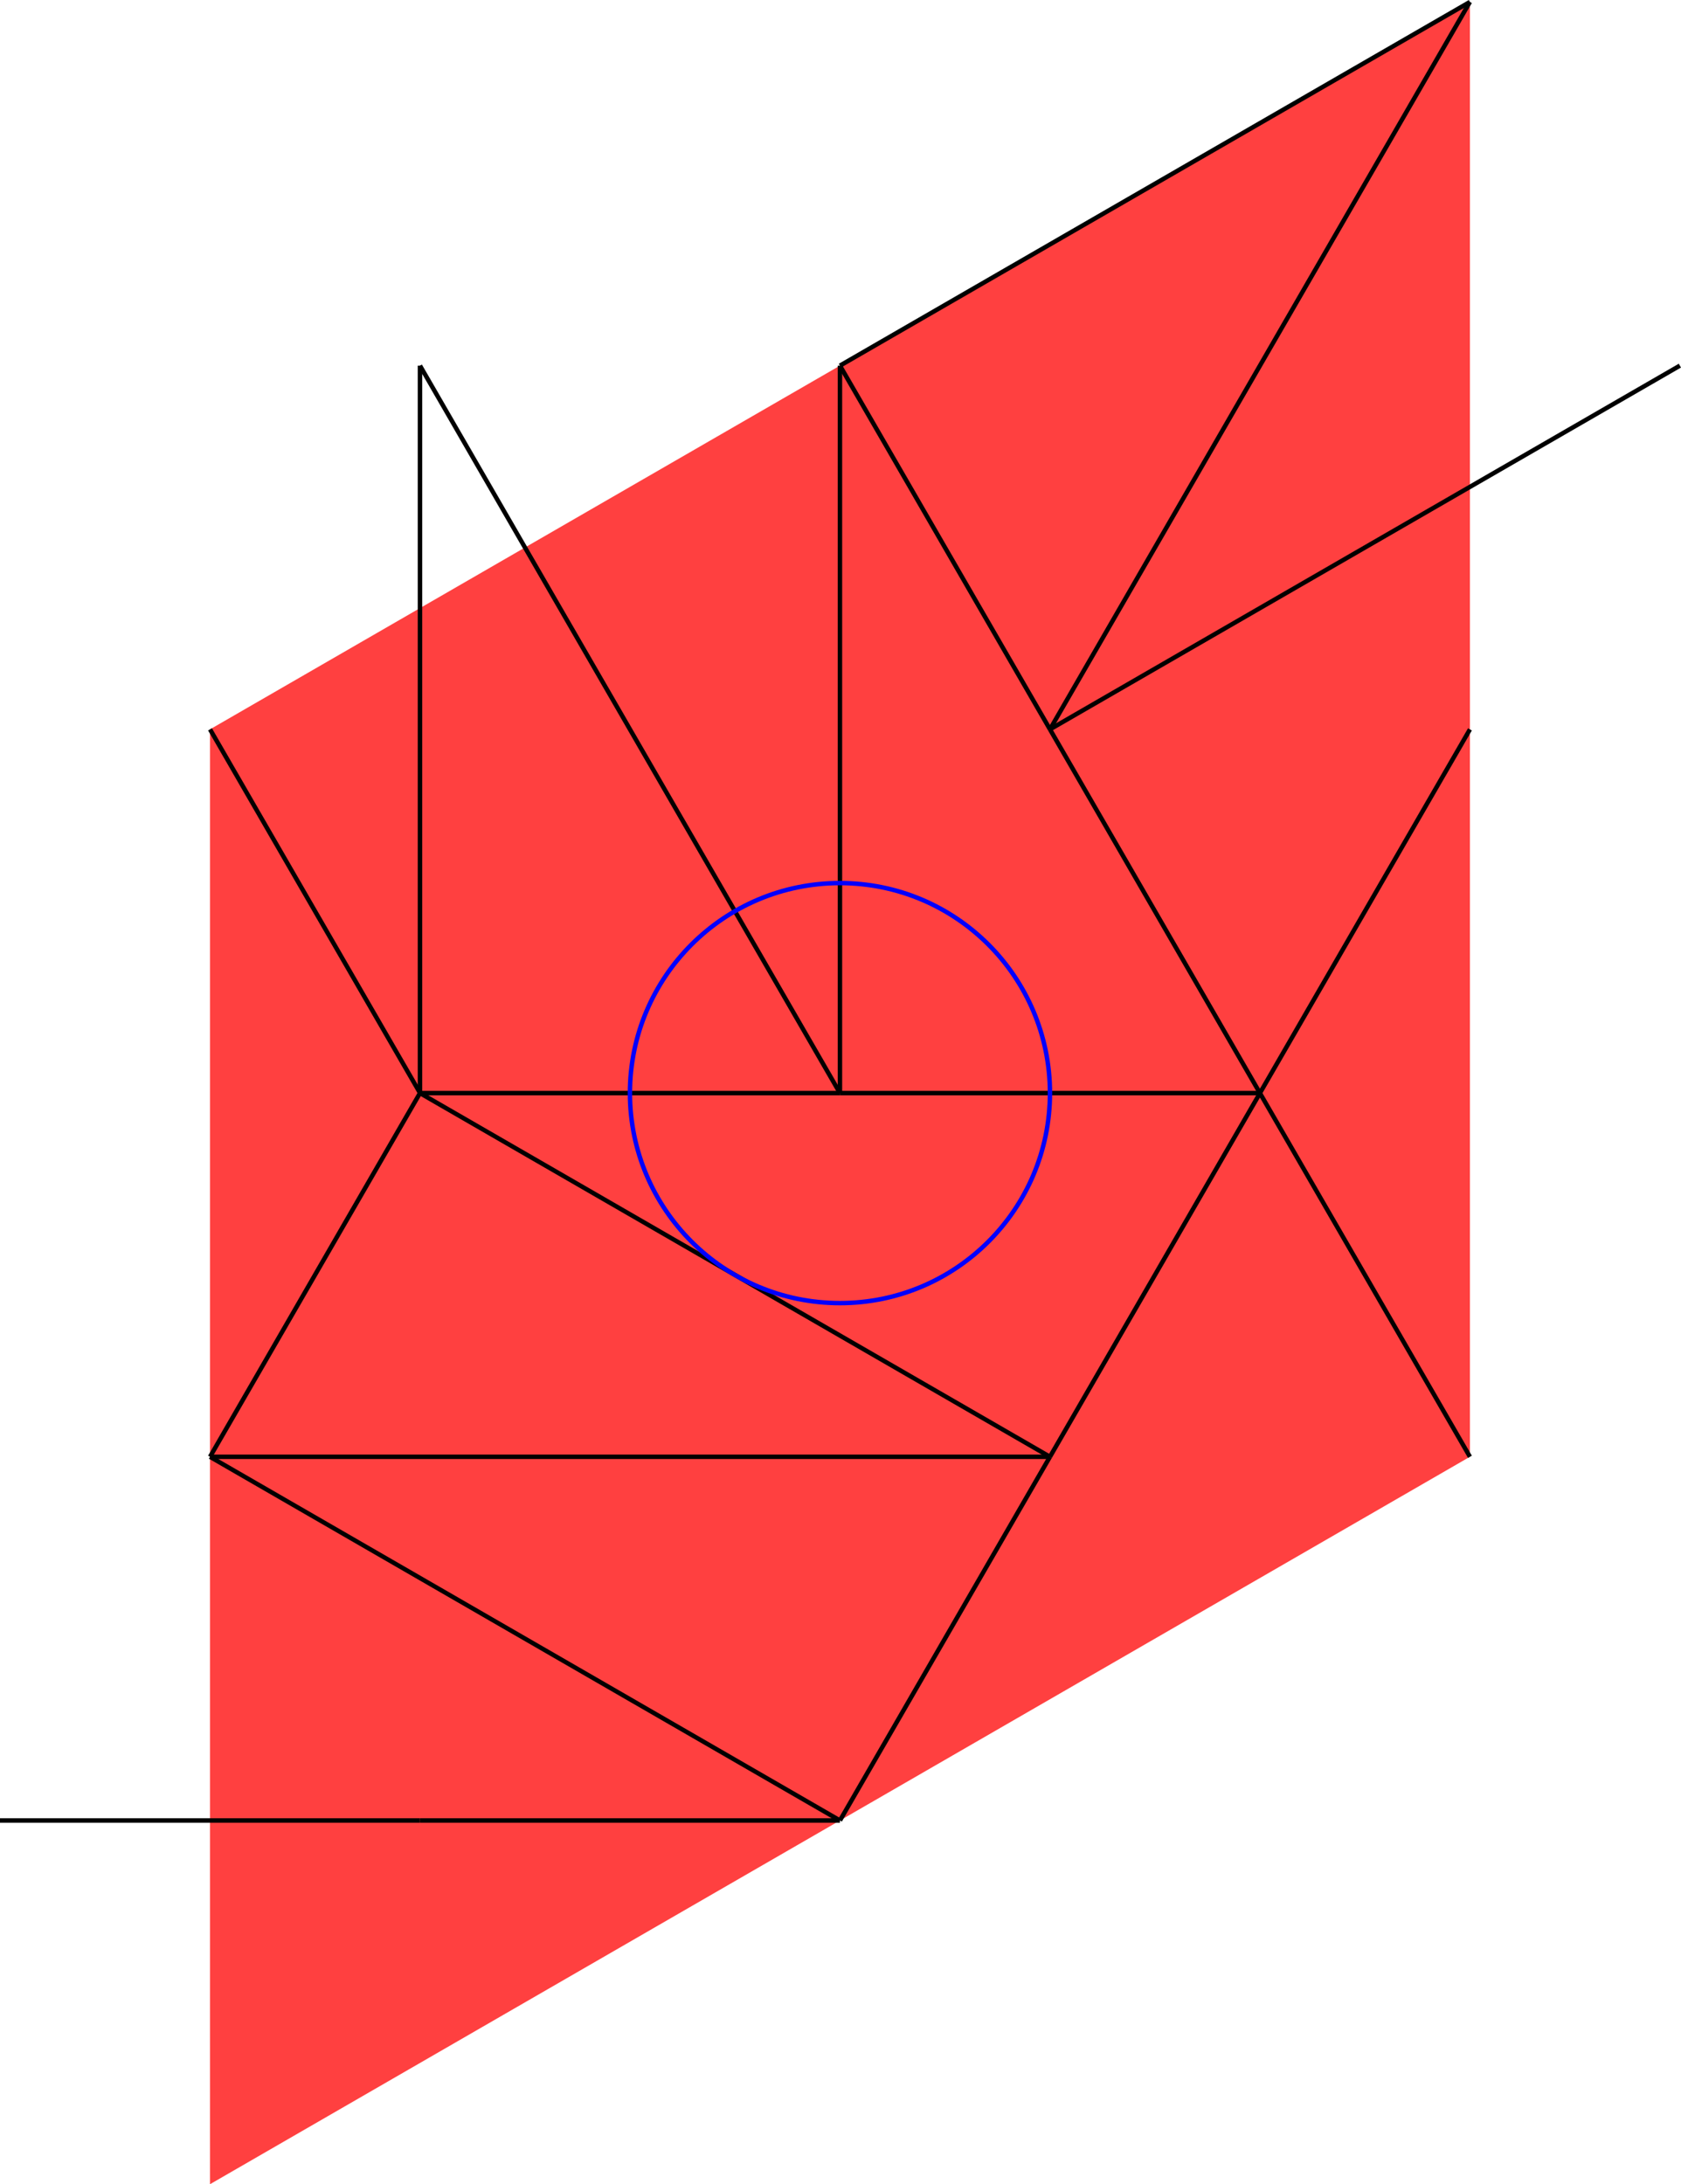 <?xml version="1.0" encoding="UTF-8" standalone="no"?>
<svg
   width="30.256"
   height="39.313"
   viewBox="0 0 30.256 39.313"
   version="1.1"
   id="svg50"
   sodipodi:docname="N3-2a.svg"
   xmlns:inkscape="http://www.inkscape.org/namespaces/inkscape"
   xmlns:sodipodi="http://sodipodi.sourceforge.net/DTD/sodipodi-0.dtd"
   xmlns="http://www.w3.org/2000/svg"
   xmlns:svg="http://www.w3.org/2000/svg">
  <defs
     id="defs54" />
  <sodipodi:namedview
     id="namedview52"
     pagecolor="#ffffff"
     bordercolor="#666666"
     borderopacity="1.0"
     inkscape:showpageshadow="2"
     inkscape:pageopacity="0.0"
     inkscape:pagecheckerboard="0"
     inkscape:deskcolor="#d1d1d1" />
  <style
     type="text/css"
     id="style2">
polygon.tile { stroke: #000000; stroke-width:3; stroke-linejoin:round }
polygon.ih1 { fill: #ffff80 }
polygon.ih2 { fill: #8080ff }
polygon.ih3 { fill: #ff8080 }
polygon.ih4 { fill: #80ff80 }
polygon.ih5 { fill: #ff80ff }
polygon.ih6 { fill: #80ffff }
polygon.para {opacity: 0.75; fill: #ff0000; stroke: #ff0000 }
</style>
  <polygon
     class="para"
     points="45.762,57.743 45.762,123.206 102.455,90.474 102.455,25.011 "
     style="stroke:none"
     id="polygon4"
     transform="matrix(0.4,0,0,0.4,-14.525,-9.97)" />
  <path
     d="m 15.118,19.674 h 7.559"
     style="stroke:#000000;stroke-width:0.08px"
     id="path6" />
  <path
     d="M 22.677,19.674 18.898,13.127"
     style="stroke:#000000;stroke-width:0.08px"
     id="path8" />
  <path
     d="M 18.898,13.127 15.118,6.581"
     style="stroke:#000000;stroke-width:0.08px"
     id="path10" />
  <path
     d="M 15.118,6.581 V 19.674"
     style="stroke:#000000;stroke-width:0.08px"
     id="path12" />
  <path
     d="m 7.559,6.581 7.559,13.093"
     style="stroke:#000000;stroke-width:0.08px"
     id="path14" />
  <path
     d="m 7.559,19.674 h 7.559"
     style="stroke:#000000;stroke-width:0.08px"
     id="path16" />
  <path
     d="M 7.559,6.581 V 19.674"
     style="stroke:#000000;stroke-width:0.08px"
     id="path18" />
  <path
     d="m 3.78,13.127 3.78,6.546"
     style="stroke:#000000;stroke-width:0.08px"
     id="path20" />
  <path
     d="M 3.78,26.22 7.559,19.674"
     style="stroke:#000000;stroke-width:0.08px"
     id="path22" />
  <path
     d="M 0,32.766 H 7.559"
     style="stroke:#000000;stroke-width:0.08px"
     id="path24" />
  <path
     d="m 7.559,32.766 h 7.559"
     style="stroke:#000000;stroke-width:0.08px"
     id="path26" />
  <path
     d="M 15.118,32.766 3.78,26.22"
     style="stroke:#000000;stroke-width:0.08px"
     id="path28" />
  <path
     d="m 15.118,32.766 3.78,-6.546"
     style="stroke:#000000;stroke-width:0.08px"
     id="path30" />
  <path
     d="M 18.898,26.22 H 3.78"
     style="stroke:#000000;stroke-width:0.08px"
     id="path32" />
  <path
     d="M 18.898,26.22 7.559,19.674"
     style="stroke:#000000;stroke-width:0.08px"
     id="path34" />
  <path
     d="m 18.898,26.22 3.78,-6.546"
     style="stroke:#000000;stroke-width:0.08px"
     id="path36" />
  <path
     d="m 22.677,19.674 3.78,6.546"
     style="stroke:#000000;stroke-width:0.08px"
     id="path38" />
  <path
     d="M 15.118,6.581 26.457,0.035"
     style="stroke:#000000;stroke-width:0.08px"
     id="path40" />
  <path
     d="M 18.898,13.127 26.457,0.035"
     style="stroke:#000000;stroke-width:0.08px"
     id="path42" />
  <path
     d="M 18.898,13.127 30.236,6.581"
     style="stroke:#000000;stroke-width:0.08px"
     id="path44" />
  <path
     d="m 22.677,19.674 3.78,-6.546"
     style="stroke:#000000;stroke-width:0.08px"
     id="path46" />
  <circle
     cx="15.118"
     cy="19.674"
     r="3.78"
     style="fill:none;stroke:#0000ff;stroke-width:0.08px"
     id="circle48" />
</svg>
